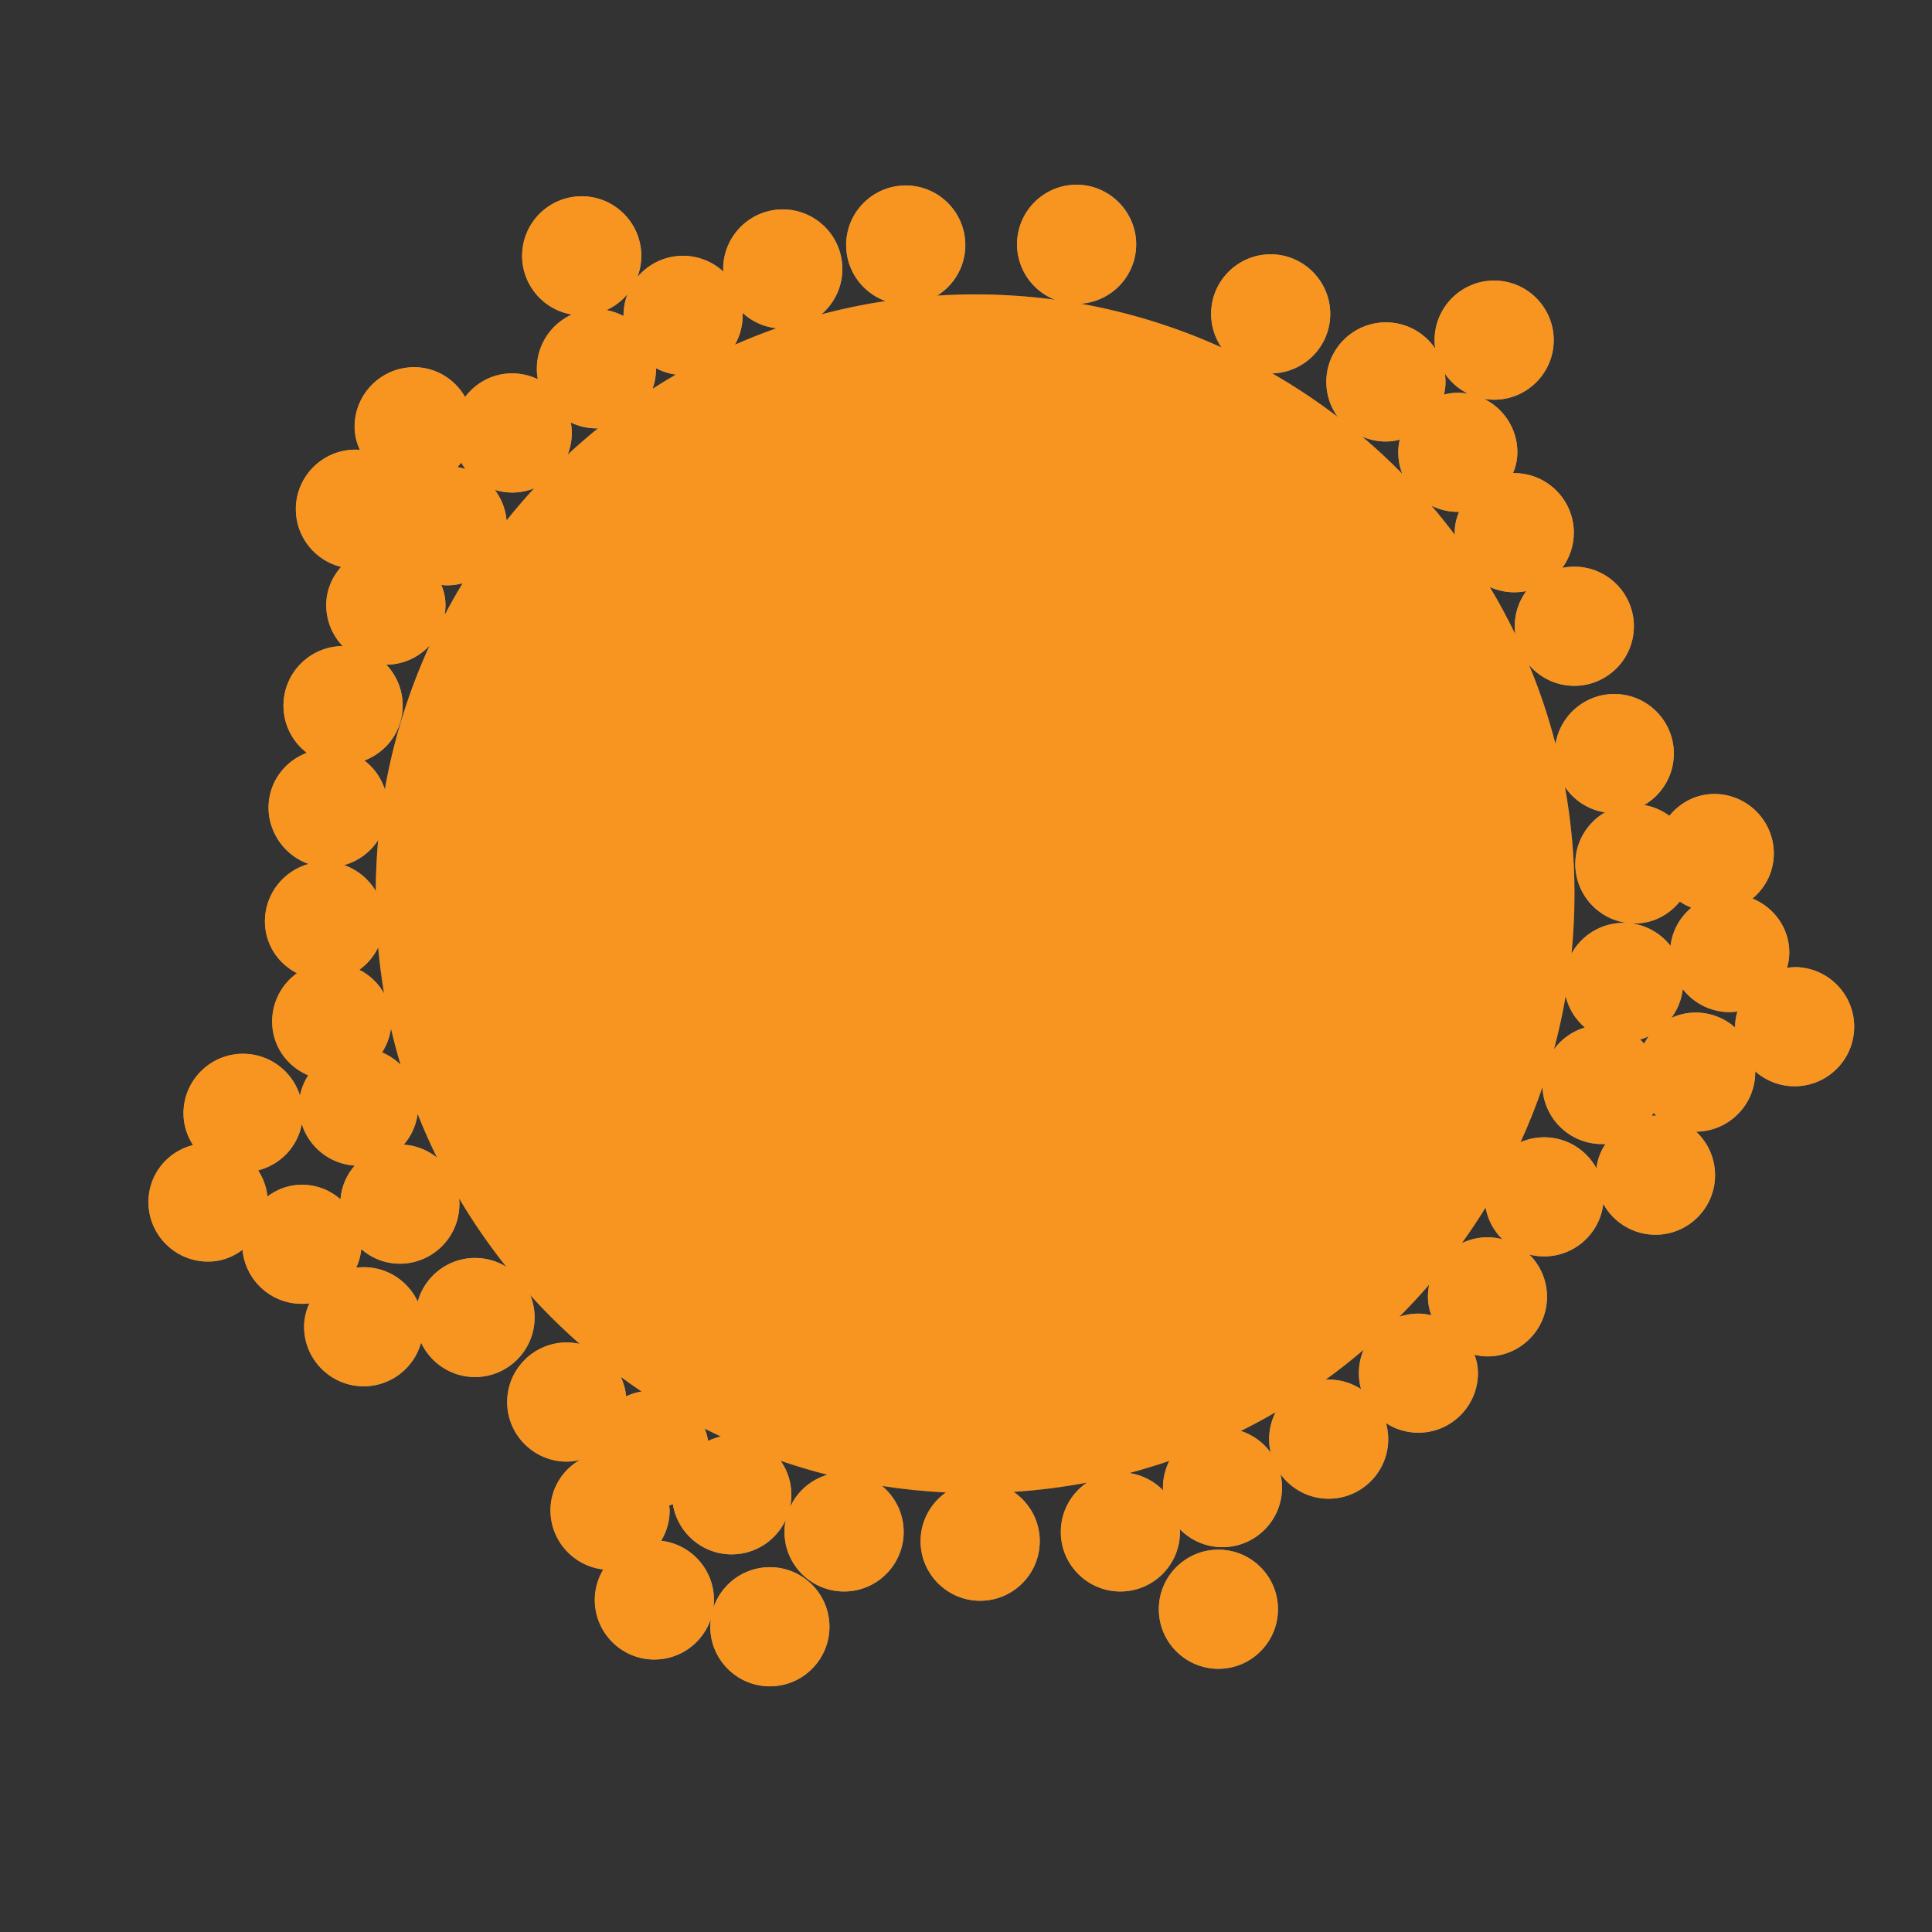<?xml version='1.0' encoding='utf-8'?>
<ns0:svg xmlns:ns0="http://www.w3.org/2000/svg" version="1.1" viewBox="0 0 500 500">
  <ns0:rect x="0" y="0" width="500" height="500" fill="#333333" stroke="none"/>
  <ns0:defs>
    <ns0:style>
      .cls-1 {
        fill: #f79520;
      }

      .cls-2 {
        isolation: isolate;
      }

      .cls-3 {
        stroke-linejoin: round;
      }

      .cls-3, .cls-4, .cls-5 {
        fill: #f0eeea;
      }

      .cls-3, .cls-5 {
        stroke: #999;
        stroke-width: 3.09px;
      }

      .cls-6 {
        mix-blend-mode: multiply;
      }

      .cls-6, .cls-7 {
        fill: #c9c7bb;
      }

      .cls-8 {
        mix-blend-mode: color;
      }

      .cls-9 {
        fill: #999;
      }

      .cls-10 {
        fill: #565655;
      }

      .cls-5 {
        stroke-miterlimit: 10;
      }
    </ns0:style>
  </ns0:defs>
  
  <ns0:g class="cls-2">
    <ns0:g id="Layer_2">
      <ns0:g>
        <ns0:path class="cls-7" d="M140.3,178.88s16.41-31.62,30.02-41.62,61.23-32.02,84.44-33.62,64.03,15.21,79.24,29.62c15.21,14.41,27.61,34.82,34.42,61.23,6.8,26.41,13.61,41.62,4,63.23-9.6,21.61-50.83,76.04-72.04,88.04-21.21,12.01-82.44,27.21-118.06,3.6-35.62-23.61-72.84-108.06-64.83-124.06,8-16.01,22.81-46.42,22.81-46.42Z" />
        <ns0:g>
          <ns0:path class="cls-3" d="M403.9,195.03c0,7.66,6.21,13.87,13.87,13.87s13.87-6.21,13.87-13.87-6.21-13.87-13.87-13.87-13.87,6.21-13.87,13.87Z" />
          <ns0:path class="cls-3" d="M393.56,162.08c0,7.66,6.21,13.87,13.87,13.87s13.87-6.21,13.87-13.87-6.21-13.87-13.87-13.87-13.87,6.21-13.87,13.87Z" />
          <ns0:path class="cls-3" d="M150.57,80.1c7.66,0,13.87-6.21,13.87-13.87s-6.21-13.87-13.87-13.87-13.87,6.21-13.87,13.87,6.21,13.87,13.87,13.87Z" />
          <ns0:circle class="cls-3" cx="202.6" cy="69.63" r="13.87" />
          <ns0:path class="cls-3" d="M248.29,63.43c0-7.66-6.21-13.87-13.87-13.87s-13.87,6.21-13.87,13.87,6.21,13.87,13.87,13.87,13.87-6.21,13.87-13.87Z" />
          <ns0:path class="cls-3" d="M292.51,63.23c0-7.66-6.21-13.87-13.87-13.87s-13.87,6.21-13.87,13.87,6.21,13.87,13.87,13.87,13.87-6.21,13.87-13.87Z" />
          <ns0:path class="cls-3" d="M328.86,95.11c7.66,0,13.87-6.21,13.87-13.87s-6.21-13.87-13.87-13.87-13.87,6.21-13.87,13.87,6.21,13.87,13.87,13.87Z" />
          <ns0:path class="cls-3" d="M358.68,112.72c2.27,0,4.32-.67,6.21-1.64-.88,1.83-1.48,3.81-1.48,5.97,0,7.66,6.21,13.87,13.87,13.87,1.17,0,2.22-.39,3.31-.67-1.5,2.21-2.58,4.73-2.58,7.61,0,7.66,6.21,13.87,13.87,13.87s13.87-6.21,13.87-13.87-6.21-13.87-13.87-13.87c-1.17,0-2.22.39-3.31.67,1.5-2.21,2.58-4.73,2.58-7.6,0-7.66-6.21-13.87-13.87-13.87-2.27,0-4.32.67-6.21,1.64.88-1.83,1.48-3.81,1.48-5.97,0-7.66-6.21-13.87-13.87-13.87s-13.87,6.21-13.87,13.87,6.21,13.87,13.87,13.87Z" />
          <ns0:circle class="cls-3" cx="386.69" cy="88.04" r="13.87" />
          <ns0:path class="cls-3" d="M253.69,384.99c-7.66,0-13.87,6.21-13.87,13.87s6.21,13.87,13.87,13.87,13.87-6.21,13.87-13.87-6.21-13.87-13.87-13.87Z" />
          <ns0:path class="cls-3" d="M289.98,382.59c-7.66,0-13.87,6.21-13.87,13.87s6.21,13.87,13.87,13.87,13.87-6.21,13.87-13.87-6.21-13.87-13.87-13.87Z" />
          <ns0:path class="cls-3" d="M169.38,400.2c-.55,0-1.02.25-1.56.31,2.43-2.5,3.96-5.89,3.96-9.65,0-.8-.33-1.5-.46-2.26,1.54-.38,2.92-.99,4.21-1.84,0,.03-.02.06-.02.1,0,7.66,6.21,13.87,13.87,13.87s13.87-6.21,13.87-13.87-6.21-13.87-13.87-13.87c-2.82,0-5.3,1.05-7.49,2.5,0-.03.02-.06.02-.1,0-7.66-6.21-13.87-13.87-13.87-2.93,0-5.5,1.12-7.74,2.67.05-.46.27-.86.27-1.33,0-7.66-6.21-13.87-13.87-13.87s-13.87,6.21-13.87,13.87,6.21,13.87,13.87,13.87c2.93,0,5.5-1.12,7.74-2.67-.05.46-.27.86-.27,1.33,0,.8.33,1.5.46,2.26-6.03,1.51-10.6,6.71-10.6,13.21,0,7.66,6.21,13.87,13.87,13.87.55,0,1.02-.25,1.56-.31-2.43,2.5-3.96,5.89-3.96,9.65,0,7.66,6.21,13.87,13.87,13.87s13.87-6.21,13.87-13.87-6.21-13.87-13.87-13.87Z" />
          <ns0:circle class="cls-3" cx="316.39" cy="384.99" r="13.87" />
          <ns0:circle class="cls-3" cx="315.32" cy="416.47" r="13.87" />
          <ns0:circle class="cls-3" cx="343.87" cy="372.45" r="13.87" />
          <ns0:path class="cls-3" d="M384.96,321.76c-7.66,0-13.87,6.21-13.87,13.87,0,2.99,1.15,5.61,2.76,7.88-2.03-1.16-4.26-2.01-6.76-2.01-7.66,0-13.87,6.21-13.87,13.87s6.21,13.87,13.87,13.87,13.87-6.21,13.87-13.87c0-2.99-1.15-5.61-2.76-7.88,2.03,1.16,4.26,2.01,6.76,2.01,7.66,0,13.87-6.21,13.87-13.87s-6.21-13.87-13.87-13.87Z" />
          <ns0:path class="cls-3" d="M399.63,295.88c-7.66,0-13.87,6.21-13.87,13.87s6.21,13.87,13.87,13.87,13.87-6.21,13.87-13.87-6.21-13.87-13.87-13.87Z" />
          <ns0:path class="cls-3" d="M438.85,263.59c-6.1,0-11.13,4-12.98,9.47-1.42-2.1-3.24-3.89-5.57-4.96,7.6-.07,13.75-6.23,13.75-13.85s-6.21-13.87-13.87-13.87-13.87,6.21-13.87,13.87c0,5.61,3.36,10.38,8.15,12.56-7.6.07-13.75,6.23-13.75,13.85s6.21,13.87,13.87,13.87c1.9,0,3.71-.39,5.37-1.08-3.19,2.54-5.37,6.29-5.37,10.69,0,7.66,6.21,13.87,13.87,13.87s13.87-6.21,13.87-13.87-6.21-13.87-13.87-13.87c-1.9,0-3.71.39-5.37,1.08,2.06-1.64,3.61-3.74,4.48-6.28,2.49,3.69,6.51,6.27,11.29,6.27,7.66,0,13.87-6.21,13.87-13.87s-6.21-13.87-13.87-13.87Z" />
          <ns0:path class="cls-3" d="M464.46,251.86c-1.64,0-3.15.41-4.61.93.98-1.91,1.67-3.97,1.67-6.27,0-6.86-5.07-12.3-11.61-13.42,4.46-2.31,7.6-6.83,7.6-12.2,0-7.66-6.21-13.87-13.87-13.87-4.81,0-8.85,2.6-11.34,6.33-2.46-2.22-5.64-3.66-9.21-3.66-7.66,0-13.87,6.21-13.87,13.87s6.21,13.87,13.87,13.87c4.81,0,8.85-2.6,11.34-6.33,1.91,1.72,4.3,2.75,6.94,3.2-4.46,2.31-7.6,6.83-7.6,12.2,0,7.66,6.21,13.87,13.87,13.87,1.64,0,3.15-.41,4.61-.93-.98,1.91-1.67,3.97-1.67,6.27,0,7.66,6.21,13.87,13.87,13.87s13.87-6.21,13.87-13.87-6.21-13.87-13.87-13.87Z" />
          <ns0:circle class="cls-3" cx="122.96" cy="340.97" r="13.87" />
          <ns0:path class="cls-3" d="M94.14,329.5c-1.9,0-3.7.39-5.35,1.08,1.91-2.38,3.21-5.27,3.21-8.55,0-1.55-.41-2.98-.88-4.37,2.26,4.6,6.88,7.84,12.35,7.84,7.66,0,13.87-6.21,13.87-13.87s-6.21-13.87-13.87-13.87c-1.68,0-3.26.41-4.75.96,4.67-2.23,7.95-6.91,7.95-12.43,0-6.39-4.4-11.53-10.27-13.15,1.99-2.4,3.34-5.37,3.34-8.73,0-6.41-4.44-11.57-10.35-13.16,4.98-2.11,8.48-7.04,8.48-12.79,0-7.66-6.21-13.87-13.87-13.87s-13.87,6.21-13.87,13.87c0,6.41,4.44,11.57,10.35,13.16-4.98,2.11-8.48,7.04-8.48,12.78,0,6.39,4.4,11.53,10.27,13.15-1.99,2.4-3.34,5.37-3.34,8.73,0,7.66,6.21,13.87,13.87,13.87,1.68,0,3.26-.41,4.75-.96-4.67,2.23-7.95,6.91-7.95,12.43,0,1.55.41,2.98.88,4.37-2.26-4.6-6.88-7.84-12.35-7.84-4.59,0-8.46,2.37-10.98,5.81.21-.96.58-1.85.58-2.87,0-3.61-1.46-6.82-3.71-9.29,7.13-.58,12.78-6.38,12.78-13.65,0-7.66-6.21-13.87-13.87-13.87s-13.87,6.21-13.87,13.87c0,3.61,1.46,6.82,3.71,9.29-7.13.58-12.78,6.38-12.78,13.65,0,7.66,6.21,13.87,13.87,13.87,4.59,0,8.46-2.37,10.98-5.81-.21.96-.58,1.85-.58,2.87,0,7.66,6.21,13.87,13.87,13.87,1.9,0,3.7-.39,5.35-1.08-1.91,2.38-3.21,5.27-3.21,8.55,0,7.66,6.21,13.87,13.87,13.87s13.87-6.21,13.87-13.87-6.21-13.87-13.87-13.87Z" />
          <ns0:path class="cls-3" d="M84.94,222.91c7.66,0,13.87-6.21,13.87-13.87,0-5.8-3.58-10.75-8.64-12.82,6.99-.72,12.5-6.42,12.5-13.6,0-7.66-6.21-13.87-13.87-13.87s-13.87,6.21-13.87,13.87c0,5.8,3.58,10.75,8.64,12.82-6.99.72-12.5,6.42-12.5,13.6,0,7.66,6.21,13.87,13.87,13.87Z" />
          <ns0:path class="cls-3" d="M91.8,145.63c-3.43,2.53-5.8,6.4-5.8,10.98,0,7.66,6.21,13.87,13.87,13.87s13.87-6.21,13.87-13.87c0-2.87-1.08-5.38-2.57-7.59,1.45.51,2.95.92,4.57.92,7.66,0,13.87-6.21,13.87-13.87s-6.21-13.87-13.87-13.87c-.81,0-1.5.33-2.27.46,2.65-1.37,4.79-3.5,6.1-6.18,1.86,5.46,6.89,9.45,12.98,9.45,7.66,0,13.87-6.21,13.87-13.87s-6.21-13.87-13.87-13.87c-5.48,0-10.11,3.24-12.36,7.85-1.86-5.46-6.89-9.45-12.98-9.45-7.66,0-13.87,6.21-13.87,13.87,0,3.2,1.27,6.01,3.09,8.36-1.41-.48-2.85-.89-4.42-.89-7.66,0-13.87,6.21-13.87,13.87s6.11,13.72,13.67,13.83ZM107.22,124.32c.81,0,1.5-.33,2.27-.46-1.76.91-3.23,2.19-4.45,3.73-.5-1.55-1.27-2.91-2.24-4.17,1.41.48,2.85.89,4.42.89ZM102.73,140.26c.4,1.25,1,2.33,1.72,3.4-1.38-.49-2.82-.86-4.37-.88,1-.74,1.87-1.54,2.64-2.52Z" />
          <ns0:path class="cls-3" d="M163.64,85.27c-2.46-2.25-5.67-3.7-9.27-3.7-7.66,0-13.87,6.21-13.87,13.87s6.21,13.87,13.87,13.87,13.87-6.21,13.87-13.87c0-1.29-.4-2.45-.73-3.63,2.46,2.25,5.67,3.7,9.27,3.7,7.66,0,13.87-6.21,13.87-13.87s-6.21-13.87-13.87-13.87-13.87,6.21-13.87,13.87c0,1.29.4,2.45.73,3.63Z" />
          <ns0:circle class="cls-3" cx="218.47" cy="396.46" r="13.87" />
          <ns0:path class="cls-3" d="M199.26,407.13c-7.66,0-13.87,6.21-13.87,13.87s6.21,13.87,13.87,13.87,13.87-6.21,13.87-13.87-6.21-13.87-13.87-13.87Z" />
        </ns0:g>
        <ns0:path class="cls-5" d="M252.36,370.14c-76.55,0-138.83-62.28-138.83-138.83s62.28-138.82,138.83-138.82,138.82,62.27,138.82,138.82-62.27,138.83-138.82,138.83ZM252.36,117.21c-62.92,0-114.11,51.19-114.11,114.09s51.19,114.11,114.11,114.11c35.02,0,30.01-34.46,59.23-65.28,30.05-31.69,54.87-20.93,54.87-48.83,0-62.91-51.19-114.09-114.09-114.09Z" />
        <ns0:g>
          <ns0:path class="cls-4" d="M252.36,381.8c-82.98,0-150.49-67.51-150.49-150.49S169.38,80.83,252.36,80.83s150.48,67.5,150.48,150.48-67.5,150.49-150.48,150.49ZM252.36,96.86c-74.14,0-134.46,60.31-134.46,134.45s60.32,134.46,134.46,134.46,134.45-60.32,134.45-134.46-60.31-134.45-134.45-134.45Z" />
          <ns0:path class="cls-9" d="M252.36,82.37c82.13,0,148.93,66.81,148.93,148.93s-66.81,148.95-148.93,148.95-148.95-66.82-148.95-148.95S170.23,82.37,252.36,82.37M252.36,367.31c74.98,0,135.99-61.01,135.99-136s-61.01-135.99-135.99-135.99-136,61.01-136,135.99,61.01,136,136,136M252.36,79.28c-83.83,0-152.04,68.2-152.04,152.02s68.2,152.04,152.04,152.04,152.02-68.2,152.02-152.04-68.2-152.02-152.02-152.02h0ZM252.36,364.22c-73.29,0-132.91-59.62-132.91-132.91s59.62-132.9,132.91-132.9,132.9,59.62,132.9,132.9-59.62,132.91-132.9,132.91h0Z" />
        </ns0:g>
        <ns0:circle class="cls-6" cx="251.56" cy="203.3" r="39.49" />
        <ns0:path class="cls-10" d="M252.36,82.37c82.13,0,148.93,66.81,148.93,148.93s-66.81,148.95-148.93,148.95-148.95-66.82-148.95-148.95S170.23,82.37,252.36,82.37M252.36,76.19c-85.54,0-155.13,69.58-155.13,155.11s69.59,155.13,155.13,155.13,155.11-69.59,155.11-155.13-69.58-155.11-155.11-155.11h0Z" />
        <ns0:ellipse class="cls-6" cx="330.73" cy="301.14" rx="24.33" ry="11.74" transform="translate(-110.55 374.22) rotate(-51.72)" />
      </ns0:g>
    </ns0:g>
    <ns0:g id="Layer_2_copy" class="cls-8">
      <ns0:g>
        <ns0:path class="cls-1" d="M315.32,401.05c-8.5,0-15.42,6.92-15.42,15.42s6.92,15.42,15.42,15.42,15.42-6.92,15.42-15.42-6.92-15.42-15.42-15.42Z" />
        <ns0:path class="cls-1" d="M464.46,250.31c-.69,0-1.36.07-1.99.17.41-1.33.6-2.65.6-3.96,0-6.21-3.85-11.65-9.52-13.98,3.47-2.89,5.52-7.11,5.52-11.64,0-8.5-6.92-15.42-15.42-15.42-4.5,0-8.66,2.04-11.61,5.65-1.99-1.47-4.2-2.41-6.54-2.79,4.59-2.67,7.69-7.64,7.69-13.32,0-8.5-6.92-15.42-15.42-15.42-7.66,0-14.01,5.62-15.2,12.94-1.82-7.04-4.12-13.88-6.87-20.49,2.83,3.32,7.04,5.44,11.73,5.44,8.5,0,15.42-6.92,15.42-15.42s-6.92-15.42-15.42-15.42c-1.07,0-2.12.11-3.13.32,1.88-2.56,3.01-5.7,3.01-9.11,0-8.5-6.92-15.42-15.42-15.42-.11,0-.22,0-.33,0,.77-1.79,1.14-3.57,1.14-5.4,0-6.08-3.54-11.33-8.67-13.84.86.15,1.75.24,2.65.24,8.5,0,15.42-6.92,15.42-15.42s-6.92-15.42-15.42-15.42-15.42,6.92-15.42,15.42c0,.74.07,1.46.17,2.17-2.78-4.09-7.46-6.78-12.77-6.78-8.5,0-15.42,6.92-15.42,15.42,0,3.39,1.11,6.52,2.98,9.07-5.39-4.11-11.06-7.89-16.97-11.28,8.32-.21,15.02-7.03,15.02-15.4s-6.92-15.42-15.42-15.42-15.42,6.92-15.42,15.42c0,3.22.99,6.2,2.68,8.68-11.49-5.2-23.72-9.04-36.49-11.32,8.04-.52,14.42-7.2,14.42-15.37s-6.92-15.42-15.42-15.42-15.42,6.92-15.42,15.42c0,6.52,4.07,12.09,9.8,14.35-6.76-.9-13.66-1.38-20.66-1.38-3.3,0-6.58.12-9.83.32,4.38-2.72,7.3-7.56,7.3-13.09,0-8.5-6.92-15.42-15.42-15.42s-15.42,6.92-15.42,15.42c0,6.67,4.27,12.35,10.21,14.49-5.65.85-11.21,2.01-16.64,3.45,3.33-2.83,5.45-7.04,5.45-11.75,0-8.5-6.92-15.42-15.42-15.42s-15.42,6.92-15.42,15.42c0,.23.02.45.03.68-2.75-2.53-6.41-4.09-10.43-4.09-4.76,0-9.01,2.17-11.85,5.56.67-1.73,1.05-3.59,1.05-5.55,0-8.5-6.92-15.42-15.42-15.42s-15.42,6.92-15.42,15.42c0,7.63,5.57,13.96,12.86,15.19-5.33,2.43-9.05,7.8-9.05,14.03,0,.93.1,1.83.25,2.72-2.02-.97-4.26-1.53-6.65-1.53-4.84,0-9.28,2.29-12.16,6.12-2.71-4.71-7.7-7.72-13.18-7.72-8.5,0-15.42,6.92-15.42,15.42,0,2.05.46,4.06,1.36,5.99-.37-.04-.76-.06-1.15-.06-8.5,0-15.42,6.92-15.42,15.42,0,7.16,5.01,13.25,11.72,14.93-2.48,2.77-3.85,6.24-3.85,9.89,0,4.11,1.62,7.83,4.25,10.6-8.46.05-15.32,6.94-15.32,15.41,0,4.88,2.28,9.35,6.04,12.21-5.86,2.21-9.91,7.76-9.91,14.2s4.36,12.47,10.4,14.56c-6.52,1.8-11.33,7.77-11.33,14.85,0,5.77,3.22,10.83,8.29,13.42-3.98,2.86-6.42,7.48-6.42,12.52,0,6.16,3.68,11.52,9.34,13.92-1.06,1.66-1.78,3.43-2.14,5.26-1.95-6.28-7.82-10.85-14.73-10.85-8.5,0-15.42,6.92-15.42,15.42,0,2.89.86,5.72,2.47,8.2-6.73,1.72-11.54,7.66-11.54,14.75,0,8.5,6.92,15.42,15.42,15.42,3.24,0,6.33-1.08,8.93-3.06.72,7.84,7.33,14,15.35,14,.66,0,1.32-.04,1.97-.13-.91,1.95-1.38,3.99-1.38,6.05,0,8.5,6.92,15.42,15.42,15.42,7.08,0,13.05-4.81,14.85-11.32,2.46,5.26,7.78,8.92,13.96,8.92,8.5,0,15.42-6.92,15.42-15.42,0-2.05-.41-4.01-1.14-5.8,4.02,4.46,8.3,8.67,12.81,12.64-1.08-.24-2.2-.38-3.35-.38-8.5,0-15.42,6.92-15.42,15.42s6.92,15.42,15.42,15.42c1.16,0,2.3-.15,3.43-.45-4.65,2.69-7.64,7.59-7.64,13.05,0,7.91,5.99,14.45,13.67,15.32-1.43,2.37-2.2,5.08-2.2,7.89,0,8.5,6.92,15.42,15.42,15.42,6.8,0,12.57-4.43,14.62-10.54-.09.68-.15,1.36-.15,2.06,0,8.5,6.92,15.42,15.42,15.42s15.42-6.92,15.42-15.42-6.92-15.42-15.42-15.42c-6.8,0-12.57,4.43-14.62,10.54.09-.68.15-1.36.15-2.06,0-7.91-5.99-14.45-13.67-15.32,1.43-2.37,2.2-5.08,2.2-7.89,0-.44-.06-.84-.15-1.21.33-.12.66-.25.98-.39,1.16,7.36,7.55,13.01,15.23,13.01,6.2,0,11.55-3.69,13.99-8.98-.21,1.02-.33,2.08-.33,3.17,0,8.5,6.92,15.42,15.42,15.42s15.42-6.92,15.42-15.42c0-4.79-2.19-9.07-5.63-11.9,5.44.85,10.98,1.42,16.59,1.69-3.97,2.79-6.58,7.4-6.58,12.61,0,8.5,6.92,15.42,15.42,15.42s15.42-6.92,15.42-15.42c0-5.3-2.69-9.98-6.78-12.76,6.44-.41,12.78-1.22,18.99-2.39-4.08,2.78-6.76,7.46-6.76,12.75,0,8.5,6.92,15.42,15.42,15.42s15.42-6.92,15.42-15.42c0-.24-.03-.48-.04-.72,2.8,2.87,6.71,4.67,11.03,4.67,8.5,0,15.42-6.92,15.42-15.42,0-1.22-.16-2.39-.42-3.53,2.8,3.87,7.35,6.41,12.49,6.41,8.5,0,15.42-6.92,15.42-15.42,0-1.44-.21-2.83-.58-4.15,2.41,1.57,5.29,2.49,8.37,2.49,8.5,0,15.42-6.92,15.42-15.42,0-1.6-.3-3.19-.88-4.77,1.12.3,2.23.44,3.34.44,8.5,0,15.42-6.92,15.42-15.42,0-4.29-1.76-8.17-4.6-10.97,1.24.32,2.52.51,3.86.51,7.89,0,14.4-5.96,15.3-13.61,2.63,4.77,7.7,8,13.51,8,8.5,0,15.42-6.92,15.42-15.42,0-4.44-1.89-8.45-4.9-11.26,8.45-.06,15.3-6.96,15.3-15.42,0-.07,0-.14-.01-.21,2.72,2.41,6.29,3.89,10.21,3.89,8.5,0,15.42-6.92,15.42-15.42s-6.92-15.42-15.42-15.42ZM377.29,132.47c.11,0,.22,0,.33,0-.77,1.79-1.14,3.57-1.14,5.4,0,.18.02.36.03.54-1.94-2.58-3.96-5.1-6.05-7.55,2.06,1.03,4.38,1.62,6.84,1.62ZM449.06,265.94c-2.72-2.41-6.29-3.89-10.21-3.89-2.24,0-4.39.5-6.34,1.41,1.61-2.14,2.66-4.72,2.98-7.5,2.82,3.63,7.22,5.98,12.17,5.98.69,0,1.36-.06,1.99-.17-.41,1.33-.6,2.65-.6,3.96,0,.07,0,.14.01.21ZM425.49,270.08c-.34-.37-.68-.71-1.04-1.04.78-.23,1.53-.51,2.25-.85-.45.6-.85,1.23-1.21,1.89ZM428.63,288.73c-.38,0-.76,0-1.13.03.15-.24.3-.48.44-.73.23.24.46.48.7.7ZM434.74,233.32c.91.63,1.91,1.16,2.99,1.59-3.01,2.52-4.94,6.05-5.39,9.9-2.5-3.22-6.24-5.43-10.51-5.88.42.04.85.06,1.28.06,4.51,0,8.67-2.05,11.63-5.67ZM410.18,265.92c-3.25.97-6.05,2.99-8.02,5.65,1.21-4.51,2.23-9.09,3.03-13.74.77,3.14,2.51,5.98,4.98,8.09ZM98.88,272.35c1.25-1.96,2.02-4.06,2.29-6.23.73,3.17,1.56,6.29,2.48,9.38-1.35-1.3-2.96-2.38-4.77-3.15ZM93.01,250.97c2.09-1.5,3.75-3.49,4.86-5.77.36,4,.87,7.96,1.52,11.87-1.44-2.57-3.64-4.7-6.38-6.1ZM94.31,196.82c5.86-2.21,9.91-7.76,9.91-14.2,0-4.11-1.62-7.83-4.25-10.6,4.42-.03,8.4-1.94,11.2-4.95-5.35,11.71-9.28,24.19-11.58,37.23-.96-2.96-2.78-5.58-5.28-7.48ZM131.11,134.67c-.26-2.95-1.36-5.66-3.05-7.9,1.44.45,2.95.7,4.51.7,2,0,3.9-.39,5.65-1.09-2.47,2.68-4.84,5.45-7.11,8.29ZM118.39,120.87c.34-.36.67-.74.97-1.14.33.57.69,1.12,1.09,1.64-.67-.21-1.35-.38-2.06-.51ZM114.23,151.38c.49.06,1,.1,1.53.1,1.37,0,2.7-.2,3.96-.54-1.63,2.69-3.18,5.43-4.65,8.22.14-.83.23-1.68.23-2.56,0-1.77-.35-3.5-1.07-5.23ZM147.73,109.33c2.02.97,4.26,1.53,6.65,1.53.13,0,.25-.02.38-.02-2.69,2.18-5.3,4.45-7.84,6.81.68-1.74,1.07-3.62,1.07-5.6,0-.93-.1-1.83-.25-2.72ZM169.79,95.29c1.62.86,3.36,1.41,5.14,1.64-2.05,1.18-4.07,2.41-6.05,3.68.58-1.62.91-3.36.91-5.18,0-.05,0-.1,0-.15ZM97.86,217.41c-.39,4.34-.6,8.73-.62,13.17-1.85-3.1-4.75-5.5-8.22-6.7,3.68-1.01,6.81-3.35,8.84-6.47ZM104.5,296.23c1.94-2.22,3.18-4.97,3.58-7.94,1.52,3.84,3.2,7.61,5.02,11.3-2.39-1.92-5.35-3.15-8.6-3.36ZM183.27,372.92c-.18-1.11-.49-2.18-.9-3.19,1.38.7,2.78,1.38,4.18,2.04-1.1.24-2.19.62-3.29,1.15ZM162.05,361.37c-.17-1.78-.66-3.46-1.38-5.02,1.76,1.3,3.55,2.56,5.37,3.78-1.34.21-2.67.6-3.99,1.23ZM370.42,340.4c-1.12-.3-2.23-.44-3.34-.44-1.72,0-3.38.3-4.92.82,2.67-2.68,5.24-5.46,7.72-8.32-.22,1.03-.33,2.09-.33,3.18,0,1.6.3,3.19.88,4.77ZM343.87,357.03c-.27,0-.54.03-.81.04,3.39-2.45,6.67-5.03,9.84-7.74-.79,1.86-1.23,3.9-1.23,6.04,0,1.44.21,2.83.58,4.15-2.41-1.57-5.29-2.49-8.38-2.49ZM399.63,294.33c-2.18,0-4.24.46-6.12,1.28,2.12-4.63,4.02-9.39,5.68-14.25.36,8.18,7.11,14.73,15.38,14.73.3,0,.61,0,.91-.03-1.25,1.91-2.05,4.05-2.33,6.28-2.62-4.77-7.7-8.01-13.52-8.01ZM415.4,210.24c-4.6,2.67-7.71,7.64-7.71,13.33,0,7.94,6.04,14.5,13.77,15.33-.42-.04-.85-.06-1.28-.06-5.79,0-10.83,3.21-13.47,7.94.51-5.09.77-10.25.77-15.47,0-9.43-.85-18.67-2.47-27.65,2.35,3.47,6.08,5.91,10.39,6.59ZM385.56,151.91c1.93.88,4.07,1.38,6.33,1.38,1.07,0,2.12-.11,3.13-.32-1.88,2.56-3.01,5.7-3.01,9.11,0,.71.06,1.4.16,2.08-2.02-4.19-4.23-8.28-6.61-12.25ZM379.94,101.88c-.86-.15-1.75-.24-2.65-.24-1.19,0-2.38.16-3.59.49.27-1.1.4-2.19.4-3.28,0-.74-.07-1.46-.17-2.17,1.51,2.22,3.59,4.02,6.01,5.21ZM358.68,114.26c1.19,0,2.38-.16,3.59-.49-.27,1.1-.4,2.19-.4,3.28,0,1.97.39,3.85,1.06,5.58-3.32-3.38-6.79-6.6-10.4-9.66,1.89.82,3.96,1.29,6.15,1.29ZM190.2,89.2c1.27-2.24,2-4.82,2-7.57,0-.23-.02-.45-.03-.68,2.37,2.18,5.41,3.64,8.78,4-3.65,1.28-7.23,2.7-10.75,4.25ZM161.37,81.79c-1.4-.74-2.9-1.26-4.43-1.53,2.13-.97,4-2.4,5.48-4.17-.67,1.73-1.05,3.59-1.05,5.55,0,.05,0,.1,0,.15ZM78.1,290.9c1.87,5.94,7.25,10.33,13.69,10.76-2.11,2.42-3.41,5.44-3.67,8.71-2.73-2.4-6.24-3.76-9.98-3.76-3.24,0-6.33,1.08-8.93,3.06-.23-2.39-1.06-4.71-2.4-6.78,5.84-1.49,10.23-6.15,11.29-11.99ZM122.96,325.55c-7.08,0-13.05,4.81-14.85,11.32-2.46-5.26-7.78-8.92-13.96-8.92-.66,0-1.32.04-1.97.13.73-1.55,1.17-3.17,1.32-4.81,2.73,2.4,6.24,3.77,9.98,3.77,8.5,0,15.42-6.92,15.42-15.42,0-.49-.03-.97-.07-1.44,3.67,6.18,7.75,12.09,12.21,17.69-2.35-1.46-5.12-2.31-8.08-2.31ZM202.03,378.05c3.97,1.37,8.02,2.58,12.13,3.62-4.3,1.26-7.82,4.34-9.68,8.36.21-1.02.33-2.08.33-3.17,0-3.28-1.03-6.31-2.78-8.81ZM302.63,378.07c-1.05,2.09-1.66,4.43-1.66,6.92,0,.24.03.48.04.72-2.3-2.36-5.36-3.98-8.77-4.48,3.52-.94,6.98-1.99,10.4-3.16ZM321.13,370.33c3.06-1.52,6.06-3.13,9-4.84-1.07,2.1-1.68,4.46-1.68,6.97,0,1.22.16,2.39.42,3.53-1.9-2.63-4.6-4.63-7.74-5.65ZM384.96,320.21c-2.38,0-4.63.56-6.64,1.53,2.16-3,4.21-6.08,6.16-9.23.58,3.18,2.13,6.03,4.34,8.21-1.24-.32-2.52-.51-3.86-.51Z" />
      </ns0:g>
    </ns0:g>
  </ns0:g>
</ns0:svg>